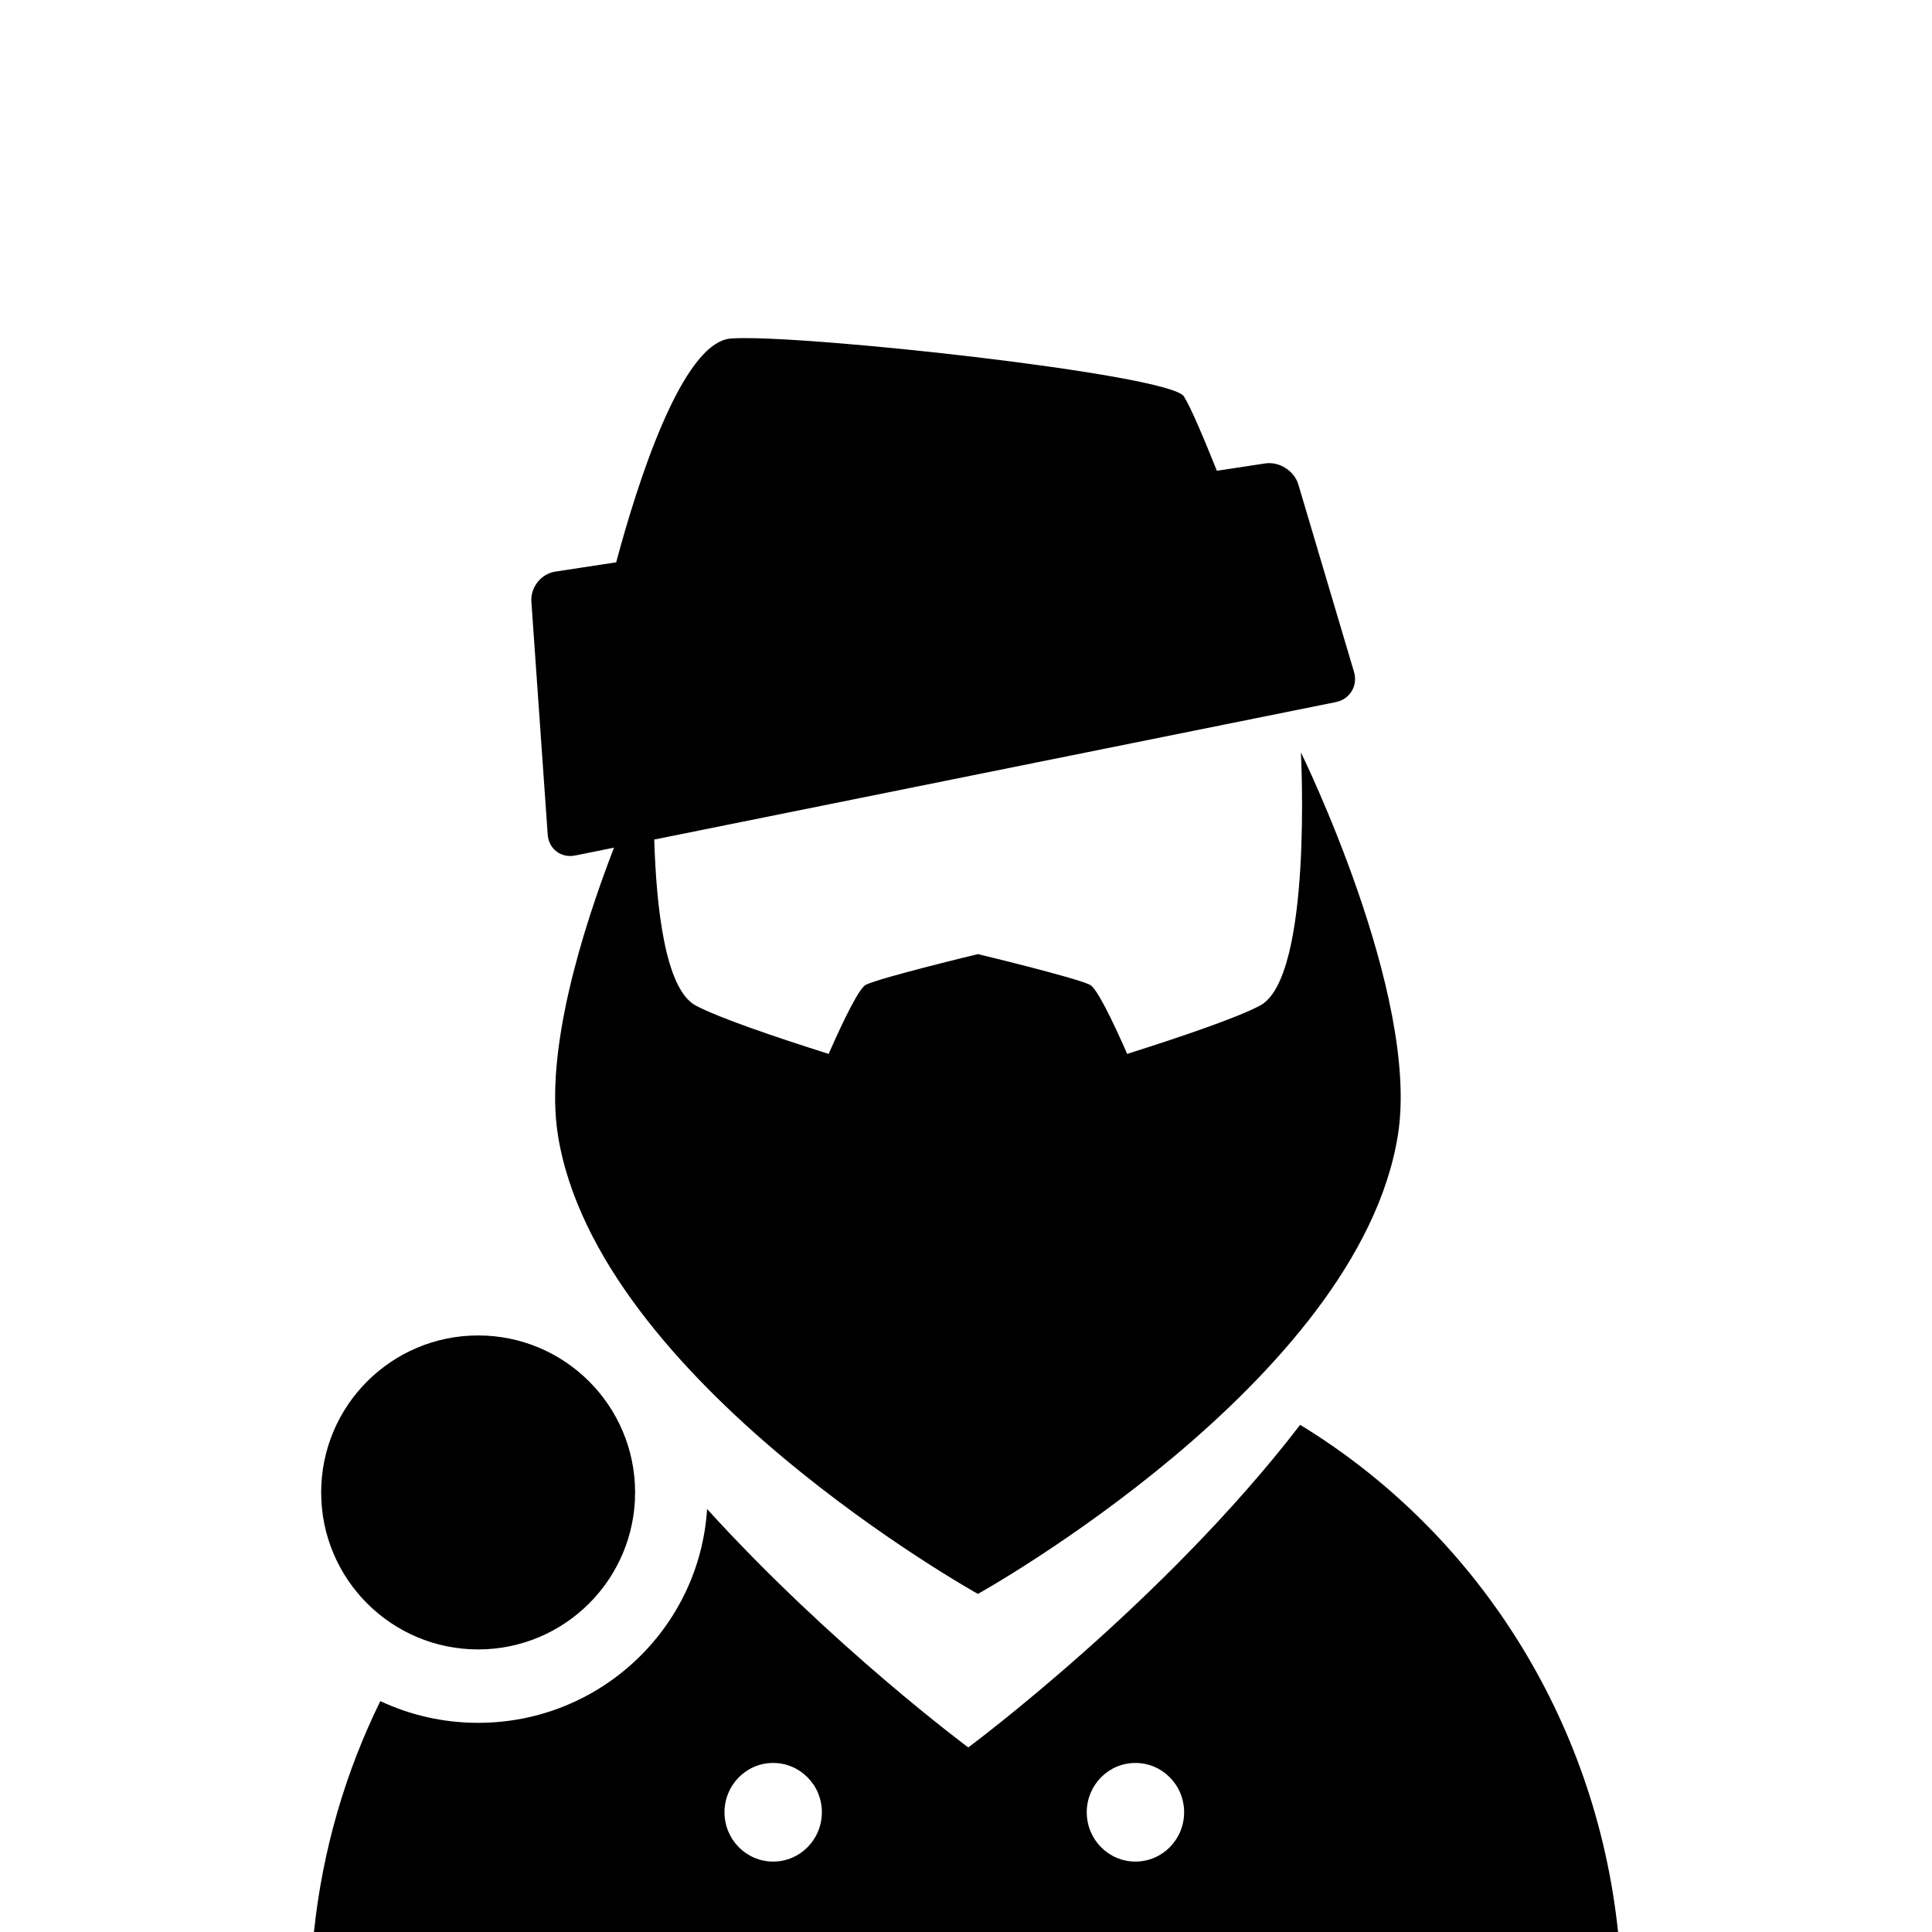<?xml version="1.0" encoding="UTF-8" standalone="no"?>
<svg width="80px" height="80px" viewBox="0 0 80 80" version="1.1" xmlns="http://www.w3.org/2000/svg" xmlns:xlink="http://www.w3.org/1999/xlink">
    <!-- Generator: Sketch 3.8.2 (29753) - http://www.bohemiancoding.com/sketch -->
    <title>xmas</title>
    <desc>Created with Sketch.</desc>
    <defs></defs>
    <g id="Page-1" stroke="none" stroke-width="1" fill="none" fill-rule="evenodd">
        <g id="xmas" fill="currentColor">
            <path d="M27.091,34.764 C27.173,37.521 27.536,40.96 28.81,41.638 C29.745,42.136 32.017,42.913 34.312,43.64 C34.957,42.175 35.583,40.901 35.861,40.773 C36.548,40.456 40.493,39.508 40.493,39.508 L40.494,39.508 C40.494,39.508 44.439,40.456 45.125,40.773 C45.404,40.901 46.03,42.175 46.675,43.64 C48.969,42.913 51.241,42.136 52.176,41.638 C54.365,40.473 53.867,31.154 53.867,31.154 C53.867,31.154 58.8,41.186 57.887,46.983 C56.275,57.228 40.493,66 40.493,66 C40.493,66 24.711,57.228 23.099,46.983 C22.554,43.519 24.095,38.544 25.424,35.1 L23.814,35.425 C23.231,35.541 22.72,35.151 22.679,34.556 L22.003,24.913 C21.961,24.318 22.407,23.758 22.995,23.669 L25.515,23.284 C26.382,20.048 28.235,14.158 30.273,14.016 C33.088,13.819 48.436,15.494 49.022,16.414 C49.311,16.866 49.881,18.227 50.388,19.494 L52.387,19.19 C52.974,19.1 53.594,19.495 53.763,20.066 L56.066,27.82 C56.236,28.392 55.897,28.955 55.315,29.072 L27.091,34.764 L27.091,34.764 Z" id="fill"></path>
            <path d="M15.749,70.439 C14.309,73.368 13.356,76.592 13,80 L67,80 C66.064,71.054 61.019,63.375 53.836,59 L53.836,59 C48.181,66.362 40.094,72.357 40.094,72.357 C40.094,72.357 34.438,68.164 29.279,62.485 C28.967,67.427 24.842,71.339 19.798,71.339 C18.35,71.339 16.978,71.016 15.749,70.439 L15.749,70.439 L15.749,70.439 Z M47.015,73 C45.902,72.999 45,73.914 45,75.042 C45,76.171 45.902,77.084 47.015,77.084 C48.129,77.084 49.032,76.171 49.032,75.041 C49.032,73.914 48.129,73 47.015,73 L47.015,73 Z M32.015,73 C30.902,72.999 30,73.914 30,75.042 C30,76.171 30.902,77.084 32.015,77.084 C33.129,77.084 34.032,76.171 34.032,75.041 C34.032,73.914 33.129,73 32.015,73 L32.015,73 Z" id="Combined-Shape"></path>
            <path d="M26.298,61.799 C26.298,65.389 23.388,68.299 19.798,68.299 C16.209,68.299 13.299,65.389 13.299,61.799 C13.299,58.208 16.209,55.298 19.798,55.298 C23.388,55.298 26.298,58.208 26.298,61.799" id="fill"></path>
        </g>
    </g>
</svg>